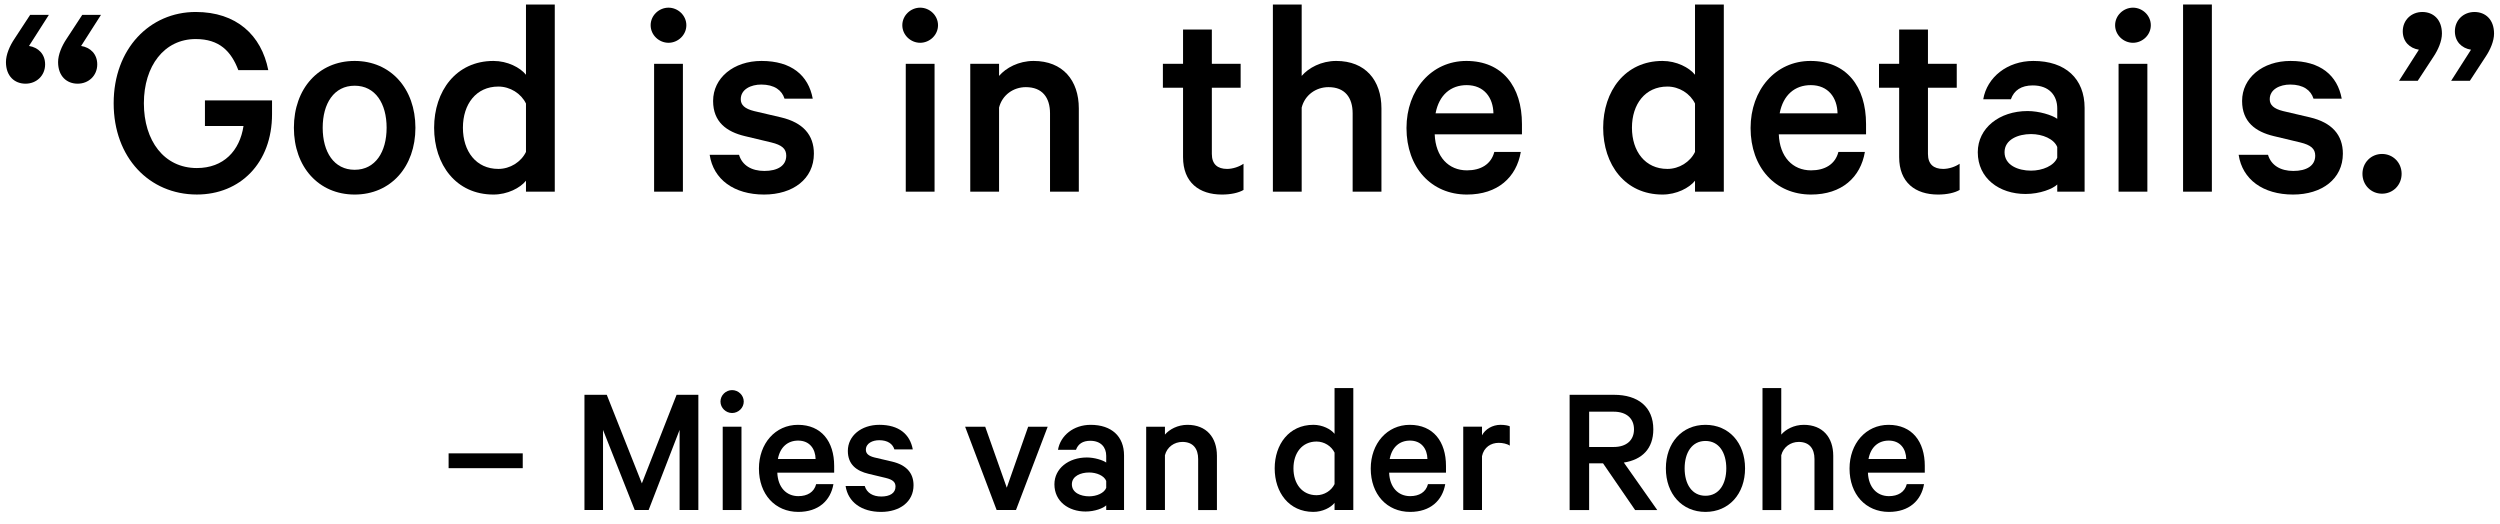 <?xml version="1.0" encoding="utf-8"?>
<!-- Generator: Adobe Illustrator 18.1.1, SVG Export Plug-In . SVG Version: 6.00 Build 0)  -->
<svg version="1.1" id="txt_quote-mies" xmlns="http://www.w3.org/2000/svg" xmlns:xlink="http://www.w3.org/1999/xlink" x="0px"
	 y="0px" viewBox="0 0 210 44" enable-background="new 0 0 210 44" xml:space="preserve">
<g>
	<rect x="37.683" y="38.082" width="6.227" height="1.245"/>
	<polygon points="53.917,40.604 50.969,33.164 49.094,33.164 49.094,42.842 50.654,42.842 50.654,36.111 53.318,42.842
		54.485,42.842 57.086,36.111 57.086,42.842 58.662,42.842 58.662,33.164 56.833,33.164 	"/>
	<path d="M61.497,32.769c-0.52,0-0.977,0.426-0.977,0.962s0.457,0.962,0.977,0.962c0.52,0,0.978-0.426,0.978-0.962
		S62.017,32.769,61.497,32.769z"/>
	<rect x="60.708" y="35.843" width="1.576" height="6.999"/>
	<path d="M67.029,35.686c-1.907,0-3.279,1.576-3.279,3.673c0,2.16,1.356,3.641,3.31,3.641c1.687,0,2.711-0.946,2.948-2.333h-1.45
		c-0.174,0.678-0.741,1.009-1.498,1.009c-1.009,0-1.718-0.741-1.766-1.971h4.776v-0.567C70.071,37.089,68.999,35.686,67.029,35.686z
		 M65.342,38.555c0.189-1.009,0.835-1.545,1.702-1.545c0.962,0,1.45,0.694,1.466,1.545H65.342z"/>
	<path d="M74.94,38.775l-1.482-0.347c-0.504-0.126-0.725-0.331-0.725-0.646c0-0.552,0.568-0.804,1.119-0.804
		c0.725,0,1.135,0.315,1.277,0.772h1.545c-0.236-1.277-1.167-2.065-2.806-2.065c-1.529,0-2.649,0.93-2.649,2.191
		c0,1.151,0.741,1.687,1.734,1.923l1.45,0.347c0.583,0.142,0.82,0.347,0.82,0.725c0,0.552-0.473,0.836-1.198,0.836
		c-0.694,0-1.214-0.3-1.387-0.883h-1.608C71.236,42.18,72.371,43,74.01,43c1.576,0,2.727-0.851,2.727-2.239
		C76.738,39.737,76.138,39.059,74.94,38.775z"/>
	<polygon points="84.569,40.967 82.757,35.843 81.07,35.843 83.718,42.842 85.342,42.842 88.006,35.843 86.366,35.843 	"/>
	<path d="M91.614,35.686c-1.435,0-2.538,0.898-2.743,2.097h1.513c0.174-0.489,0.568-0.757,1.198-0.757
		c0.898,0,1.34,0.552,1.34,1.261v0.567c-0.284-0.205-0.993-0.426-1.624-0.426c-1.545,0-2.727,0.93-2.727,2.254
		c0,1.435,1.182,2.286,2.617,2.286c0.788,0,1.497-0.284,1.734-0.52v0.394h1.497v-4.587C94.42,36.663,93.379,35.686,91.614,35.686z
		 M92.922,40.982c-0.174,0.441-0.804,0.709-1.435,0.709c-0.71,0-1.45-0.299-1.45-1.009c0-0.694,0.741-0.993,1.45-0.993
		c0.63,0,1.261,0.268,1.435,0.709V40.982z"/>
	<path d="M99.746,35.686c-0.82,0-1.513,0.378-1.891,0.82v-0.662h-1.576v6.999h1.576v-4.603c0.173-0.693,0.788-1.119,1.466-1.119
		c0.898,0,1.324,0.567,1.324,1.435v4.288h1.577v-4.556C102.221,36.742,101.338,35.686,99.746,35.686z"/>
	<path d="M112.102,36.442c-0.315-0.394-1.009-0.757-1.781-0.757c-2.05,0-3.247,1.655-3.247,3.657c0,2.018,1.198,3.657,3.247,3.657
		c0.772,0,1.466-0.362,1.781-0.757v0.599h1.576V32.596h-1.576V36.442z M112.102,40.667c-0.268,0.552-0.867,0.93-1.513,0.93
		c-1.214,0-1.939-0.962-1.939-2.254c0-1.293,0.725-2.254,1.939-2.254c0.646,0,1.245,0.378,1.513,0.93V40.667z"/>
	<path d="M118.421,35.686c-1.907,0-3.279,1.576-3.279,3.673c0,2.16,1.355,3.641,3.31,3.641c1.687,0,2.711-0.946,2.948-2.333h-1.45
		c-0.173,0.678-0.741,1.009-1.498,1.009c-1.009,0-1.718-0.741-1.765-1.971h4.776v-0.567
		C121.464,37.089,120.392,35.686,118.421,35.686z M116.735,38.555c0.189-1.009,0.835-1.545,1.703-1.545
		c0.962,0,1.45,0.694,1.466,1.545H116.735z"/>
	<path d="M124.488,36.568v-0.725h-1.576v6.999h1.576v-4.524c0.158-0.757,0.757-1.119,1.403-1.119c0.331,0,0.71,0.079,0.93,0.236
		v-1.624c-0.11-0.063-0.426-0.126-0.772-0.126C125.371,35.686,124.756,36.048,124.488,36.568z"/>
	<path d="M138.879,36.064c0-1.891-1.292-2.9-3.295-2.9h-3.736v9.679h1.639v-3.925h1.167l2.695,3.925h1.86l-2.806-3.988
		C137.933,38.618,138.879,37.688,138.879,36.064z M133.488,37.546v-2.964h2.065c1.088,0,1.703,0.583,1.703,1.482
		s-0.615,1.482-1.703,1.482H133.488z"/>
	<path d="M143.259,35.686c-1.971,0-3.326,1.513-3.326,3.657S141.289,43,143.259,43s3.326-1.513,3.326-3.657
		S145.23,35.686,143.259,35.686z M143.259,41.644c-1.135,0-1.75-0.977-1.75-2.301s0.615-2.302,1.75-2.302
		c1.135,0,1.75,0.978,1.75,2.302S144.394,41.644,143.259,41.644z"/>
	<path d="M151.517,35.686c-0.819,0-1.513,0.378-1.891,0.82v-3.909h-1.576v10.246h1.576v-4.603c0.174-0.693,0.788-1.119,1.466-1.119
		c0.898,0,1.324,0.567,1.324,1.435v4.288h1.577v-4.556C153.992,36.742,153.109,35.686,151.517,35.686z"/>
	<path d="M161.683,39.138c0-2.049-1.072-3.452-3.043-3.452c-1.907,0-3.279,1.576-3.279,3.673c0,2.16,1.355,3.641,3.31,3.641
		c1.687,0,2.711-0.946,2.948-2.333h-1.45c-0.173,0.678-0.741,1.009-1.498,1.009c-1.009,0-1.718-0.741-1.765-1.971h4.776V39.138z
		 M156.954,38.555c0.189-1.009,0.835-1.545,1.703-1.545c0.962,0,1.45,0.694,1.466,1.545H156.954z"/>
</g>
<g>
	<path d="M6.91,1.249l-1.33,2.032c-0.387,0.58-0.701,1.306-0.701,1.935c0,1.185,0.726,1.814,1.645,1.814s1.645-0.677,1.645-1.621
		c0-0.871-0.581-1.427-1.355-1.548l1.669-2.612H6.91z"/>
	<path d="M2.532,1.249l-1.33,2.032C0.814,3.861,0.5,4.587,0.5,5.216c0,1.185,0.726,1.814,1.645,1.814
		c0.919,0,1.645-0.677,1.645-1.621c0-0.871-0.58-1.427-1.354-1.548l1.669-2.612H2.532z"/>
	<path d="M17.213,10.585h3.241c-0.314,2.08-1.669,3.531-3.918,3.531c-2.757,0-4.45-2.298-4.45-5.442s1.717-5.394,4.354-5.394
		c1.983,0,2.975,1.016,3.58,2.612h2.516c-0.581-2.951-2.685-4.886-6.095-4.886c-3.87,0-6.893,3.096-6.893,7.667
		s2.999,7.667,6.99,7.667c3.628,0,6.313-2.637,6.313-6.748V8.433h-5.636V10.585z"/>
	<path d="M29.791,5.119c-3.023,0-5.104,2.322-5.104,5.612c0,3.289,2.08,5.611,5.104,5.611c3.023,0,5.104-2.322,5.104-5.611
		C34.894,7.441,32.814,5.119,29.791,5.119z M29.791,14.262c-1.742,0-2.685-1.5-2.685-3.531c0-2.032,0.943-3.531,2.685-3.531
		s2.685,1.5,2.685,3.531C32.475,12.762,31.532,14.262,29.791,14.262z"/>
	<path d="M44.182,6.28c-0.484-0.605-1.548-1.161-2.733-1.161c-3.144,0-4.983,2.54-4.983,5.612c0,3.096,1.838,5.611,4.983,5.611
		c1.185,0,2.249-0.556,2.733-1.161V16.1h2.419V0.378h-2.419V6.28z M44.182,12.762c-0.411,0.846-1.33,1.427-2.322,1.427
		c-1.862,0-2.975-1.475-2.975-3.459c0-1.983,1.113-3.459,2.975-3.459c0.992,0,1.911,0.58,2.322,1.427V12.762z"/>
	<rect x="54.945" y="5.361" width="2.419" height="10.739"/>
	<path d="M56.154,0.644c-0.798,0-1.5,0.653-1.5,1.475c0,0.822,0.702,1.475,1.5,1.475c0.798,0,1.5-0.653,1.5-1.475
		C57.654,1.298,56.952,0.644,56.154,0.644z"/>
	<path d="M65.611,9.86l-2.274-0.532c-0.774-0.194-1.113-0.508-1.113-0.992c0-0.846,0.871-1.234,1.717-1.234
		c1.113,0,1.742,0.484,1.959,1.185h2.37c-0.363-1.959-1.79-3.168-4.305-3.168c-2.346,0-4.064,1.427-4.064,3.362
		c0,1.766,1.137,2.588,2.661,2.951l2.225,0.532c0.895,0.218,1.258,0.532,1.258,1.113c0,0.846-0.726,1.282-1.838,1.282
		c-1.064,0-1.862-0.46-2.128-1.355h-2.467c0.314,2.08,2.056,3.338,4.571,3.338c2.419,0,4.184-1.306,4.184-3.435
		C68.369,11.335,67.45,10.295,65.611,9.86z"/>
	<rect x="76.084" y="5.361" width="2.419" height="10.739"/>
	<path d="M77.294,0.644c-0.798,0-1.5,0.653-1.5,1.475c0,0.822,0.702,1.475,1.5,1.475c0.798,0,1.5-0.653,1.5-1.475
		C78.793,1.298,78.092,0.644,77.294,0.644z"/>
	<path d="M86.823,5.119c-1.258,0-2.322,0.58-2.902,1.258V5.361h-2.419V16.1h2.419V9.037C84.187,7.973,85.13,7.32,86.17,7.32
		c1.379,0,2.032,0.871,2.032,2.201V16.1h2.419V9.11C90.621,6.74,89.266,5.119,86.823,5.119z"/>
	<path d="M101.795,12.932V7.368h2.419V5.361h-2.419V2.483h-2.419v2.878h-1.693v2.008h1.693v5.829c0,2.128,1.354,3.144,3.265,3.144
		c0.75,0,1.403-0.145,1.814-0.387v-2.201c-0.339,0.242-0.895,0.435-1.379,0.435C102.279,14.189,101.795,13.802,101.795,12.932z"/>
	<path d="M112.244,5.119c-1.258,0-2.322,0.58-2.903,1.258V0.378h-2.419V16.1h2.419V9.037c0.266-1.064,1.209-1.717,2.249-1.717
		c1.379,0,2.032,0.871,2.032,2.201V16.1h2.419V9.11C116.041,6.74,114.687,5.119,112.244,5.119z"/>
	<path d="M123.176,5.119c-2.927,0-5.031,2.419-5.031,5.636c0,3.314,2.08,5.587,5.079,5.587c2.588,0,4.16-1.451,4.523-3.58h-2.225
		c-0.266,1.04-1.137,1.548-2.298,1.548c-1.548,0-2.636-1.137-2.709-3.024h7.329v-0.87C127.845,7.272,126.2,5.119,123.176,5.119z
		 M120.588,9.521c0.29-1.548,1.282-2.37,2.612-2.37c1.475,0,2.225,1.064,2.249,2.37H120.588z"/>
	<path d="M142.381,6.28c-0.484-0.605-1.548-1.161-2.733-1.161c-3.144,0-4.982,2.54-4.982,5.612c0,3.096,1.838,5.611,4.982,5.611
		c1.185,0,2.249-0.556,2.733-1.161V16.1h2.419V0.378h-2.419V6.28z M142.381,12.762c-0.411,0.846-1.33,1.427-2.322,1.427
		c-1.862,0-2.975-1.475-2.975-3.459c0-1.983,1.113-3.459,2.975-3.459c0.992,0,1.911,0.58,2.322,1.427V12.762z"/>
	<path d="M152.08,5.119c-2.927,0-5.031,2.419-5.031,5.636c0,3.314,2.08,5.587,5.079,5.587c2.588,0,4.16-1.451,4.523-3.58h-2.225
		c-0.266,1.04-1.137,1.548-2.298,1.548c-1.548,0-2.636-1.137-2.709-3.024h7.329v-0.87C156.748,7.272,155.103,5.119,152.08,5.119z
		 M149.492,9.521c0.29-1.548,1.282-2.37,2.612-2.37c1.475,0,2.225,1.064,2.249,2.37H149.492z"/>
	<path d="M161.948,12.932V7.368h2.419V5.361h-2.419V2.483h-2.419v2.878h-1.693v2.008h1.693v5.829c0,2.128,1.355,3.144,3.265,3.144
		c0.75,0,1.403-0.145,1.814-0.387v-2.201c-0.339,0.242-0.895,0.435-1.379,0.435C162.432,14.189,161.948,13.802,161.948,12.932z"/>
	<path d="M170.801,5.119c-2.201,0-3.894,1.379-4.208,3.217h2.322c0.266-0.75,0.871-1.161,1.838-1.161
		c1.379,0,2.056,0.846,2.056,1.935v0.871c-0.435-0.314-1.524-0.653-2.491-0.653c-2.37,0-4.185,1.427-4.185,3.459
		c0,2.201,1.814,3.507,4.015,3.507c1.21,0,2.298-0.435,2.661-0.798V16.1h2.298V9.062C175.106,6.619,173.51,5.119,170.801,5.119z
		 M172.808,13.246c-0.266,0.677-1.234,1.088-2.201,1.088c-1.089,0-2.225-0.459-2.225-1.548c0-1.064,1.137-1.524,2.225-1.524
		c0.968,0,1.935,0.411,2.201,1.088V13.246z"/>
	<path d="M179.169,0.644c-0.798,0-1.5,0.653-1.5,1.475c0,0.822,0.701,1.475,1.5,1.475c0.798,0,1.5-0.653,1.5-1.475
		C180.669,1.298,179.967,0.644,179.169,0.644z"/>
	<rect x="177.96" y="5.361" width="2.419" height="10.739"/>
	<rect x="183.378" y="0.378" width="2.419" height="15.722"/>
	<path d="M194.044,9.86l-2.273-0.532c-0.774-0.194-1.113-0.508-1.113-0.992c0-0.846,0.871-1.234,1.717-1.234
		c1.113,0,1.741,0.484,1.959,1.185h2.371c-0.363-1.959-1.79-3.168-4.305-3.168c-2.346,0-4.064,1.427-4.064,3.362
		c0,1.766,1.137,2.588,2.66,2.951l2.225,0.532c0.895,0.218,1.258,0.532,1.258,1.113c0,0.846-0.726,1.282-1.838,1.282
		c-1.064,0-1.862-0.46-2.128-1.355h-2.467c0.314,2.08,2.056,3.338,4.571,3.338c2.419,0,4.184-1.306,4.184-3.435
		C196.802,11.335,195.883,10.295,194.044,9.86z"/>
	<path d="M200.091,12.932c-0.919,0-1.645,0.726-1.645,1.669c0,0.943,0.725,1.669,1.645,1.669c0.919,0,1.645-0.725,1.645-1.669
		C201.736,13.657,201.01,12.932,200.091,12.932z"/>
	<path d="M207.855,1.007c-0.919,0-1.645,0.677-1.645,1.62c0,0.871,0.58,1.427,1.355,1.548l-1.669,2.612h1.572l1.33-2.032
		c0.387-0.58,0.702-1.306,0.702-1.935C209.5,1.636,208.774,1.007,207.855,1.007z"/>
	<path d="M203.477,1.007c-0.919,0-1.645,0.677-1.645,1.62c0,0.871,0.581,1.427,1.355,1.548l-1.669,2.612h1.572l1.33-2.032
		c0.387-0.58,0.702-1.306,0.702-1.935C205.122,1.636,204.396,1.007,203.477,1.007z"/>
</g>
</svg>
